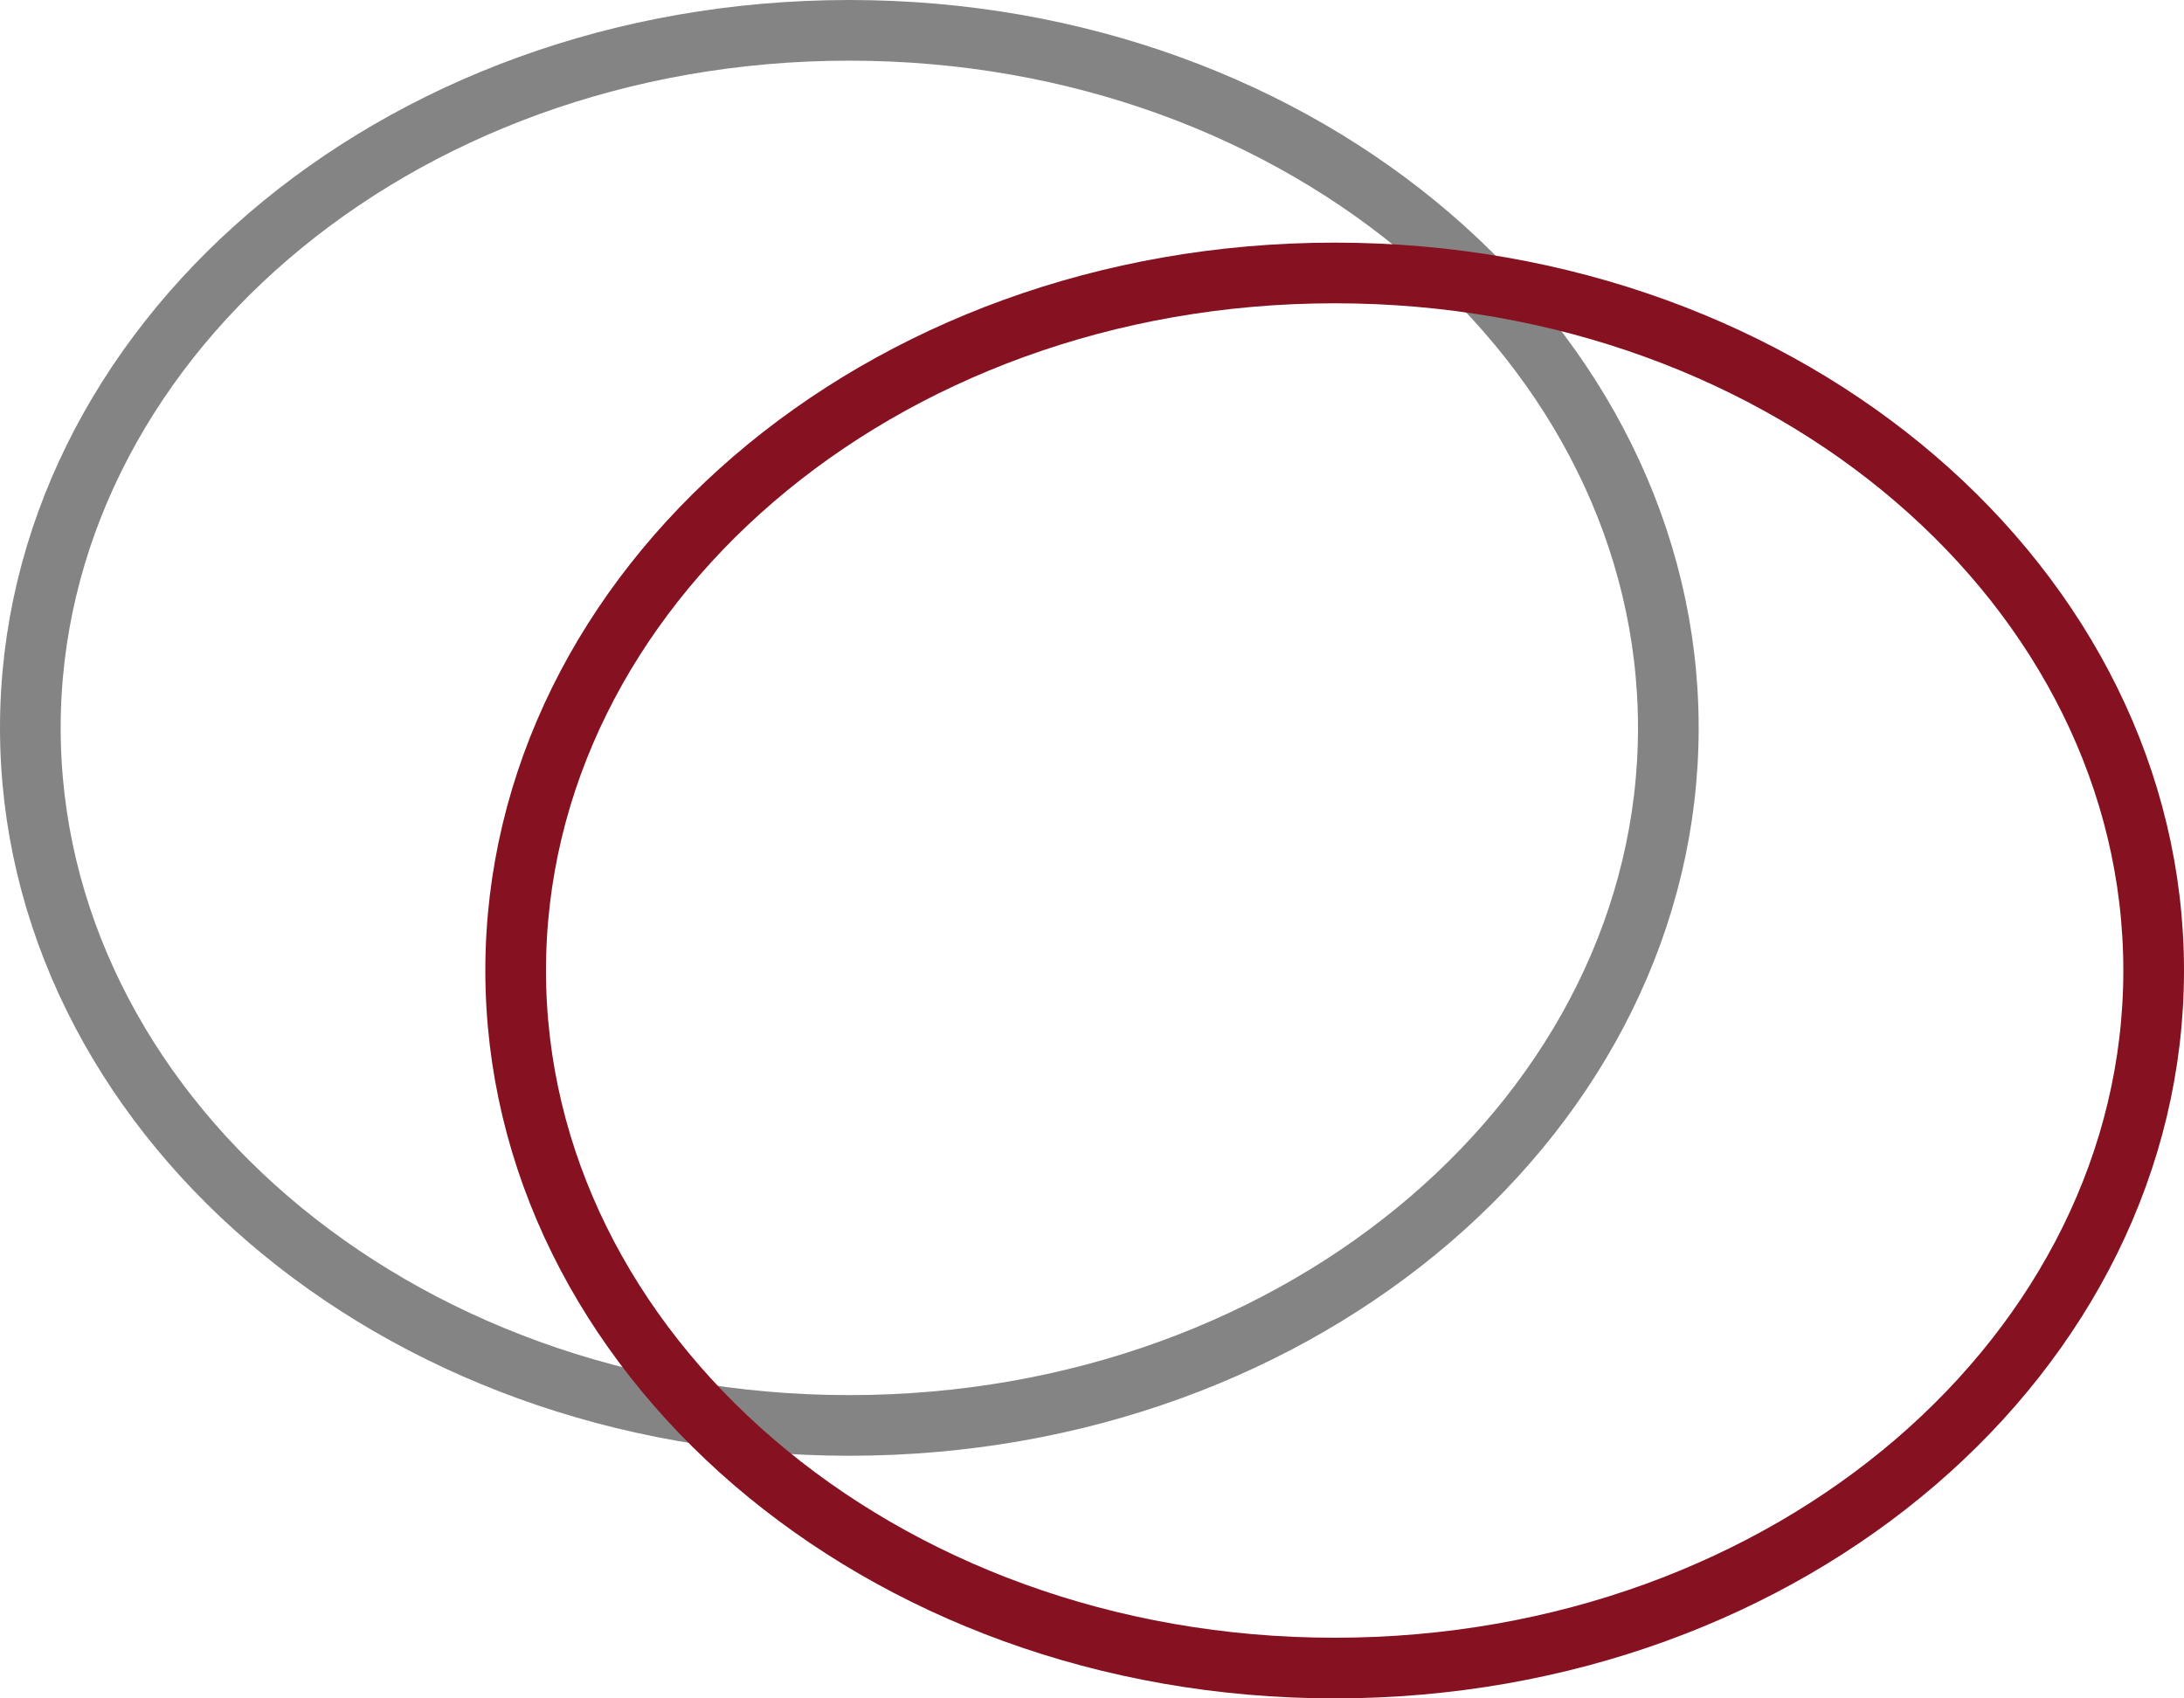 <svg width="36" height="28" viewBox="0 0 36 28" fill="none" xmlns="http://www.w3.org/2000/svg">
<path d="M27.5 12C27.5 18.282 21.531 23.5 14 23.5C6.469 23.5 0.5 18.282 0.5 12C0.5 5.718 6.469 0.5 14 0.5C21.531 0.5 27.5 5.718 27.5 12Z" stroke="#858484"/>
<path d="M35.5 16C35.5 22.282 29.531 27.5 22 27.5C14.469 27.5 8.5 22.282 8.5 16C8.5 9.718 14.469 4.5 22 4.5C29.531 4.5 35.5 9.718 35.5 16Z" stroke="#861221"/>
</svg>
